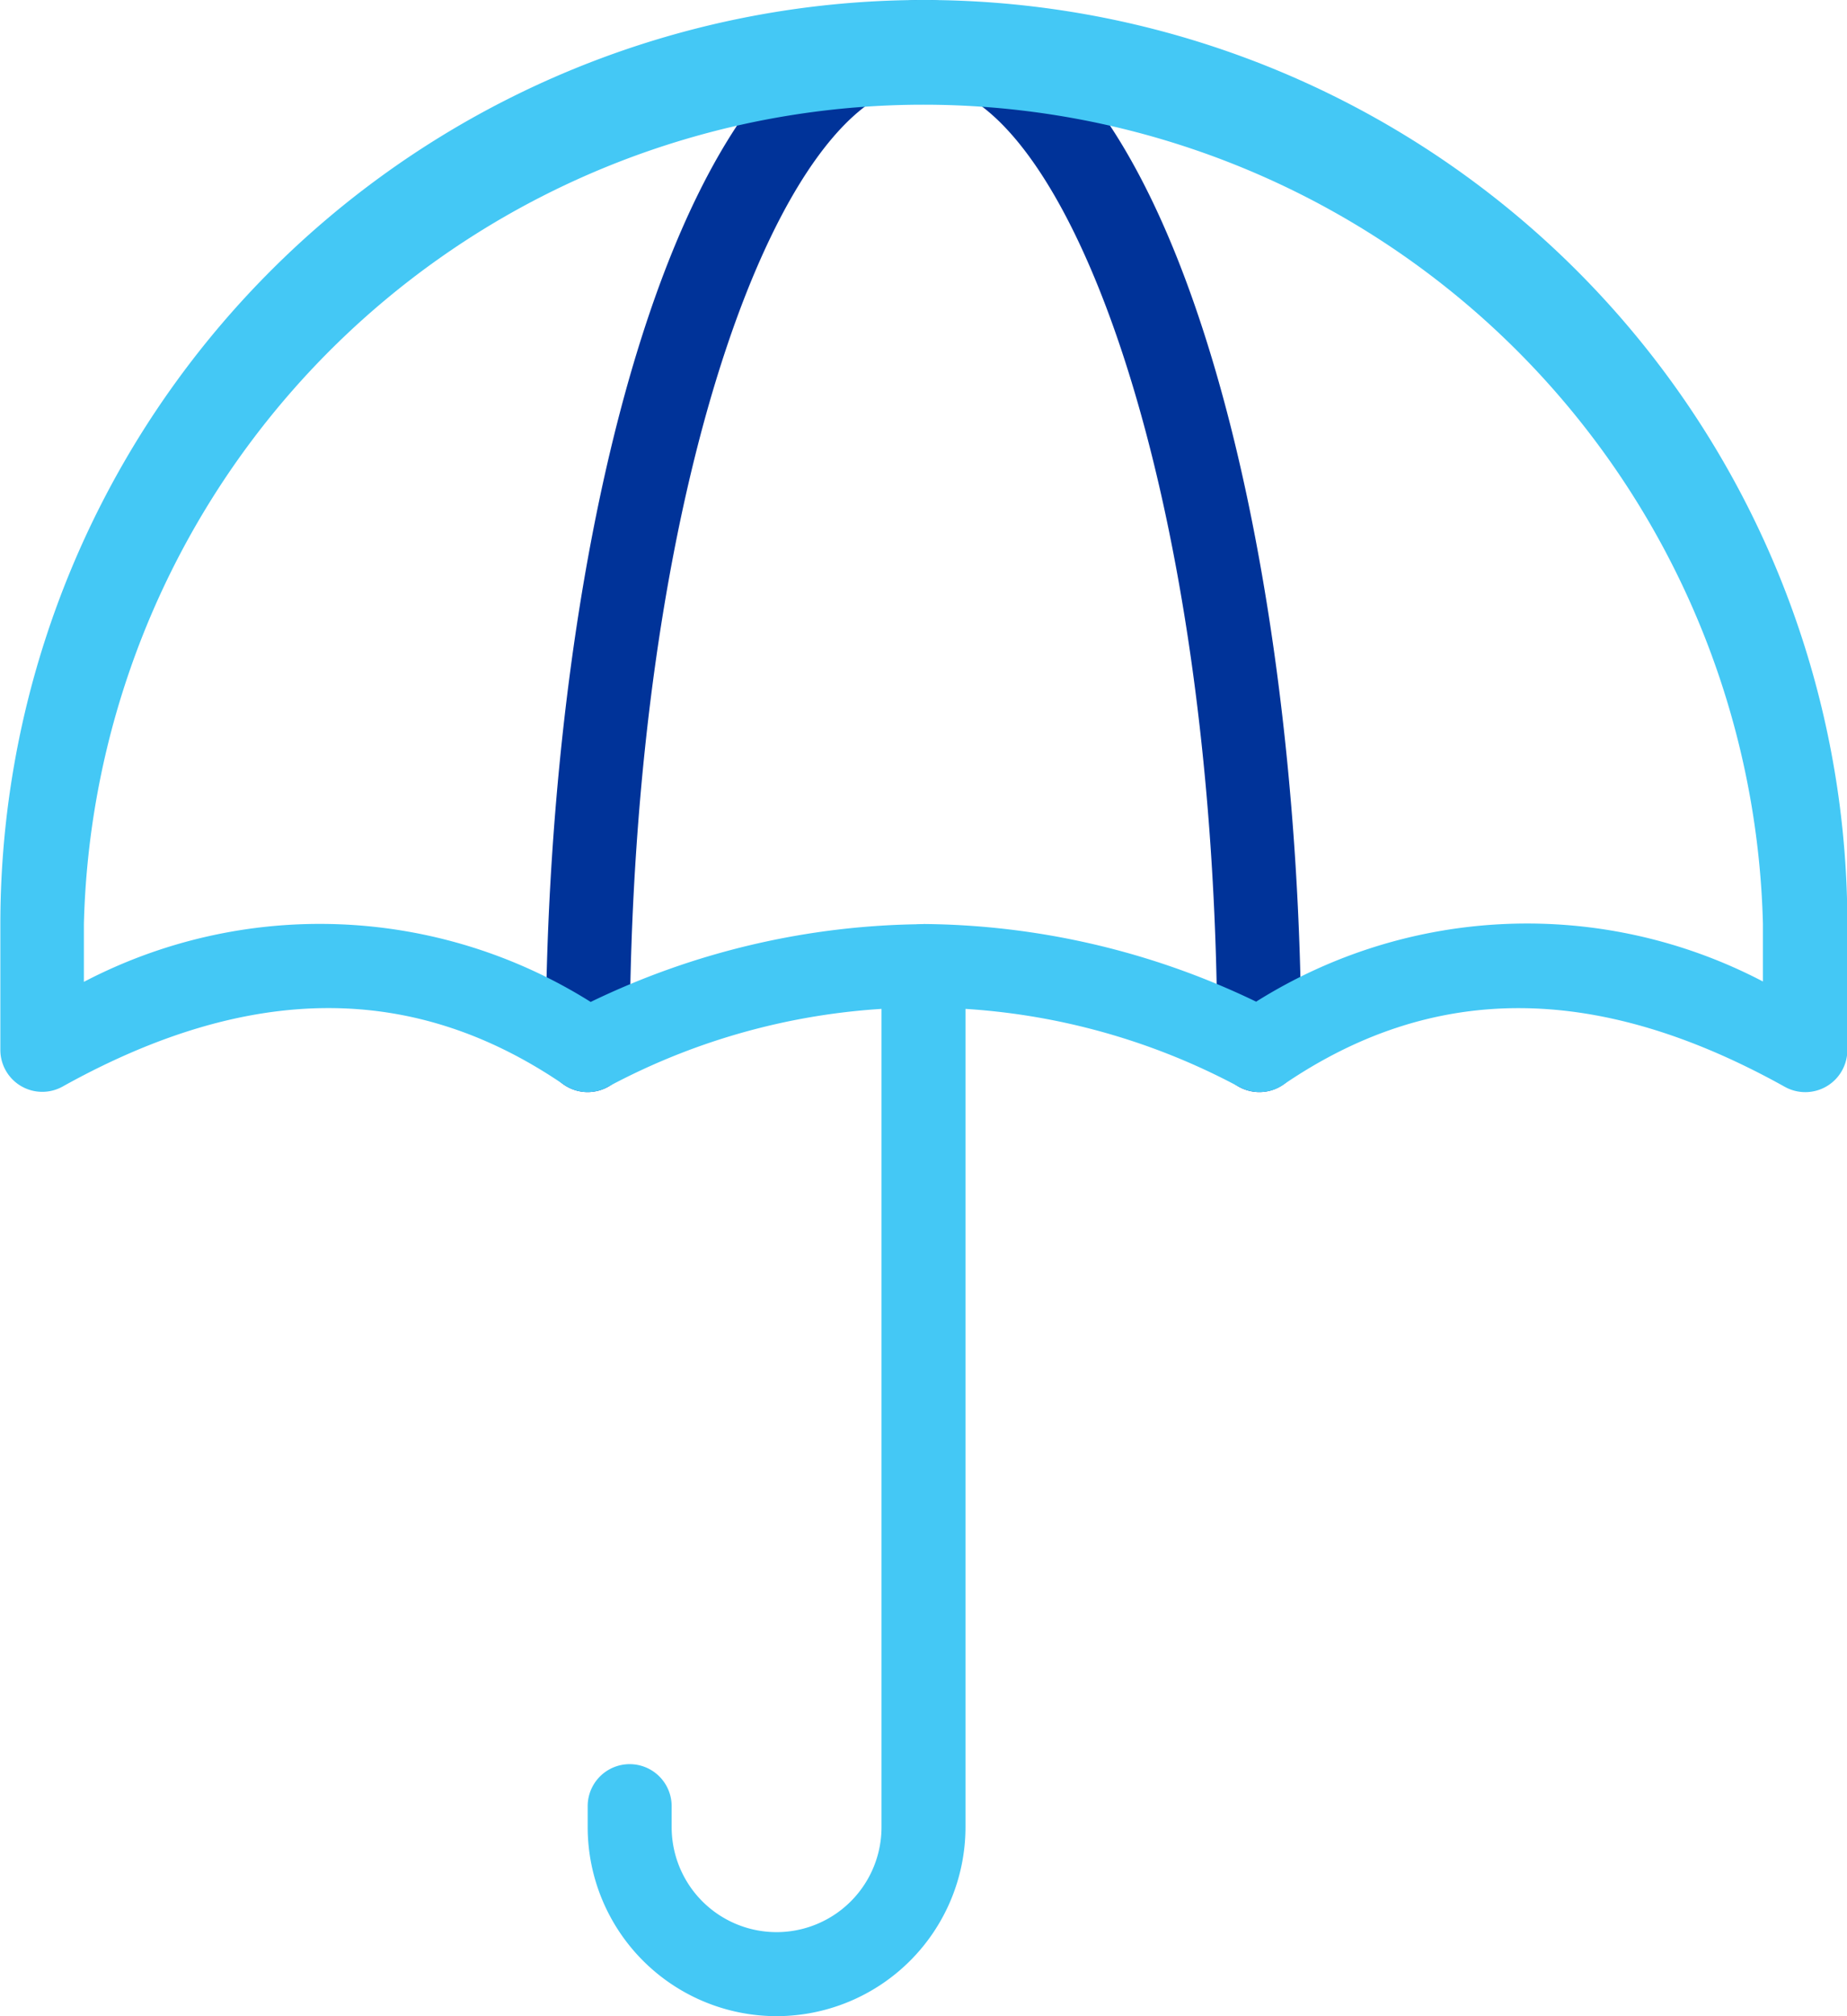 <svg xmlns="http://www.w3.org/2000/svg" width="20.894" height="22.793" viewBox="0 0 20.894 22.793">
  <g id="Group_21594" data-name="Group 21594" transform="translate(-60.553 -365)">
    <g id="Group_14354" data-name="Group 14354" transform="translate(60.553 365)">
      <g id="Group_537" data-name="Group 537" transform="translate(6.648 10.447)">
        <path id="Path_1016" data-name="Path 1016" d="M10.137,23.346A2.139,2.139,0,0,1,8,21.209v-.237a.475.475,0,0,1,.95,0v.237a1.187,1.187,0,1,0,2.374,0V11.475a.475.475,0,0,1,.95,0v9.734A2.139,2.139,0,0,1,10.137,23.346Z" transform="translate(-8 -11)" fill="#44c8f5"/>
      </g>
      <g id="Group_538" data-name="Group 538" transform="translate(6.173)">
        <path id="Path_1017" data-name="Path 1017" d="M15.573,12.346a.475.475,0,0,1-.475-.475C15.1,5.435,13.345.95,11.774.95S8.45,5.435,8.45,11.871a.475.475,0,0,1-.95,0C7.5,6.116,9,0,11.774,0s4.274,6.116,4.274,11.871A.475.475,0,0,1,15.573,12.346Z" transform="translate(-7.5)" fill="#039"/>
      </g>
      <g id="Group_536" data-name="Group 536" transform="translate(0)">
        <path id="Path_1015" data-name="Path 1015" d="M15.246,12.346a.483.483,0,0,1-.213-.05,7.557,7.557,0,0,0-7.173,0,.472.472,0,0,1-.481-.033c-1.7-1.162-3.558-1.156-5.675.023a.474.474,0,0,1-.7-.414V10.447a10.447,10.447,0,0,1,20.894,0v1.425a.476.476,0,0,1-.707.415c-2.118-1.179-3.974-1.186-5.675-.023A.466.466,0,0,1,15.246,12.346Zm-3.8-1.9a8.815,8.815,0,0,1,3.764.878,5.758,5.758,0,0,1,5.733-.228v-.651a9.5,9.5,0,0,0-18.994,0V11.1a5.763,5.763,0,0,1,5.733.227,8.8,8.8,0,0,1,3.764-.879Z" transform="translate(-1)" fill="#44c8f5"/>
      </g>
    </g>
  </g>
</svg>
